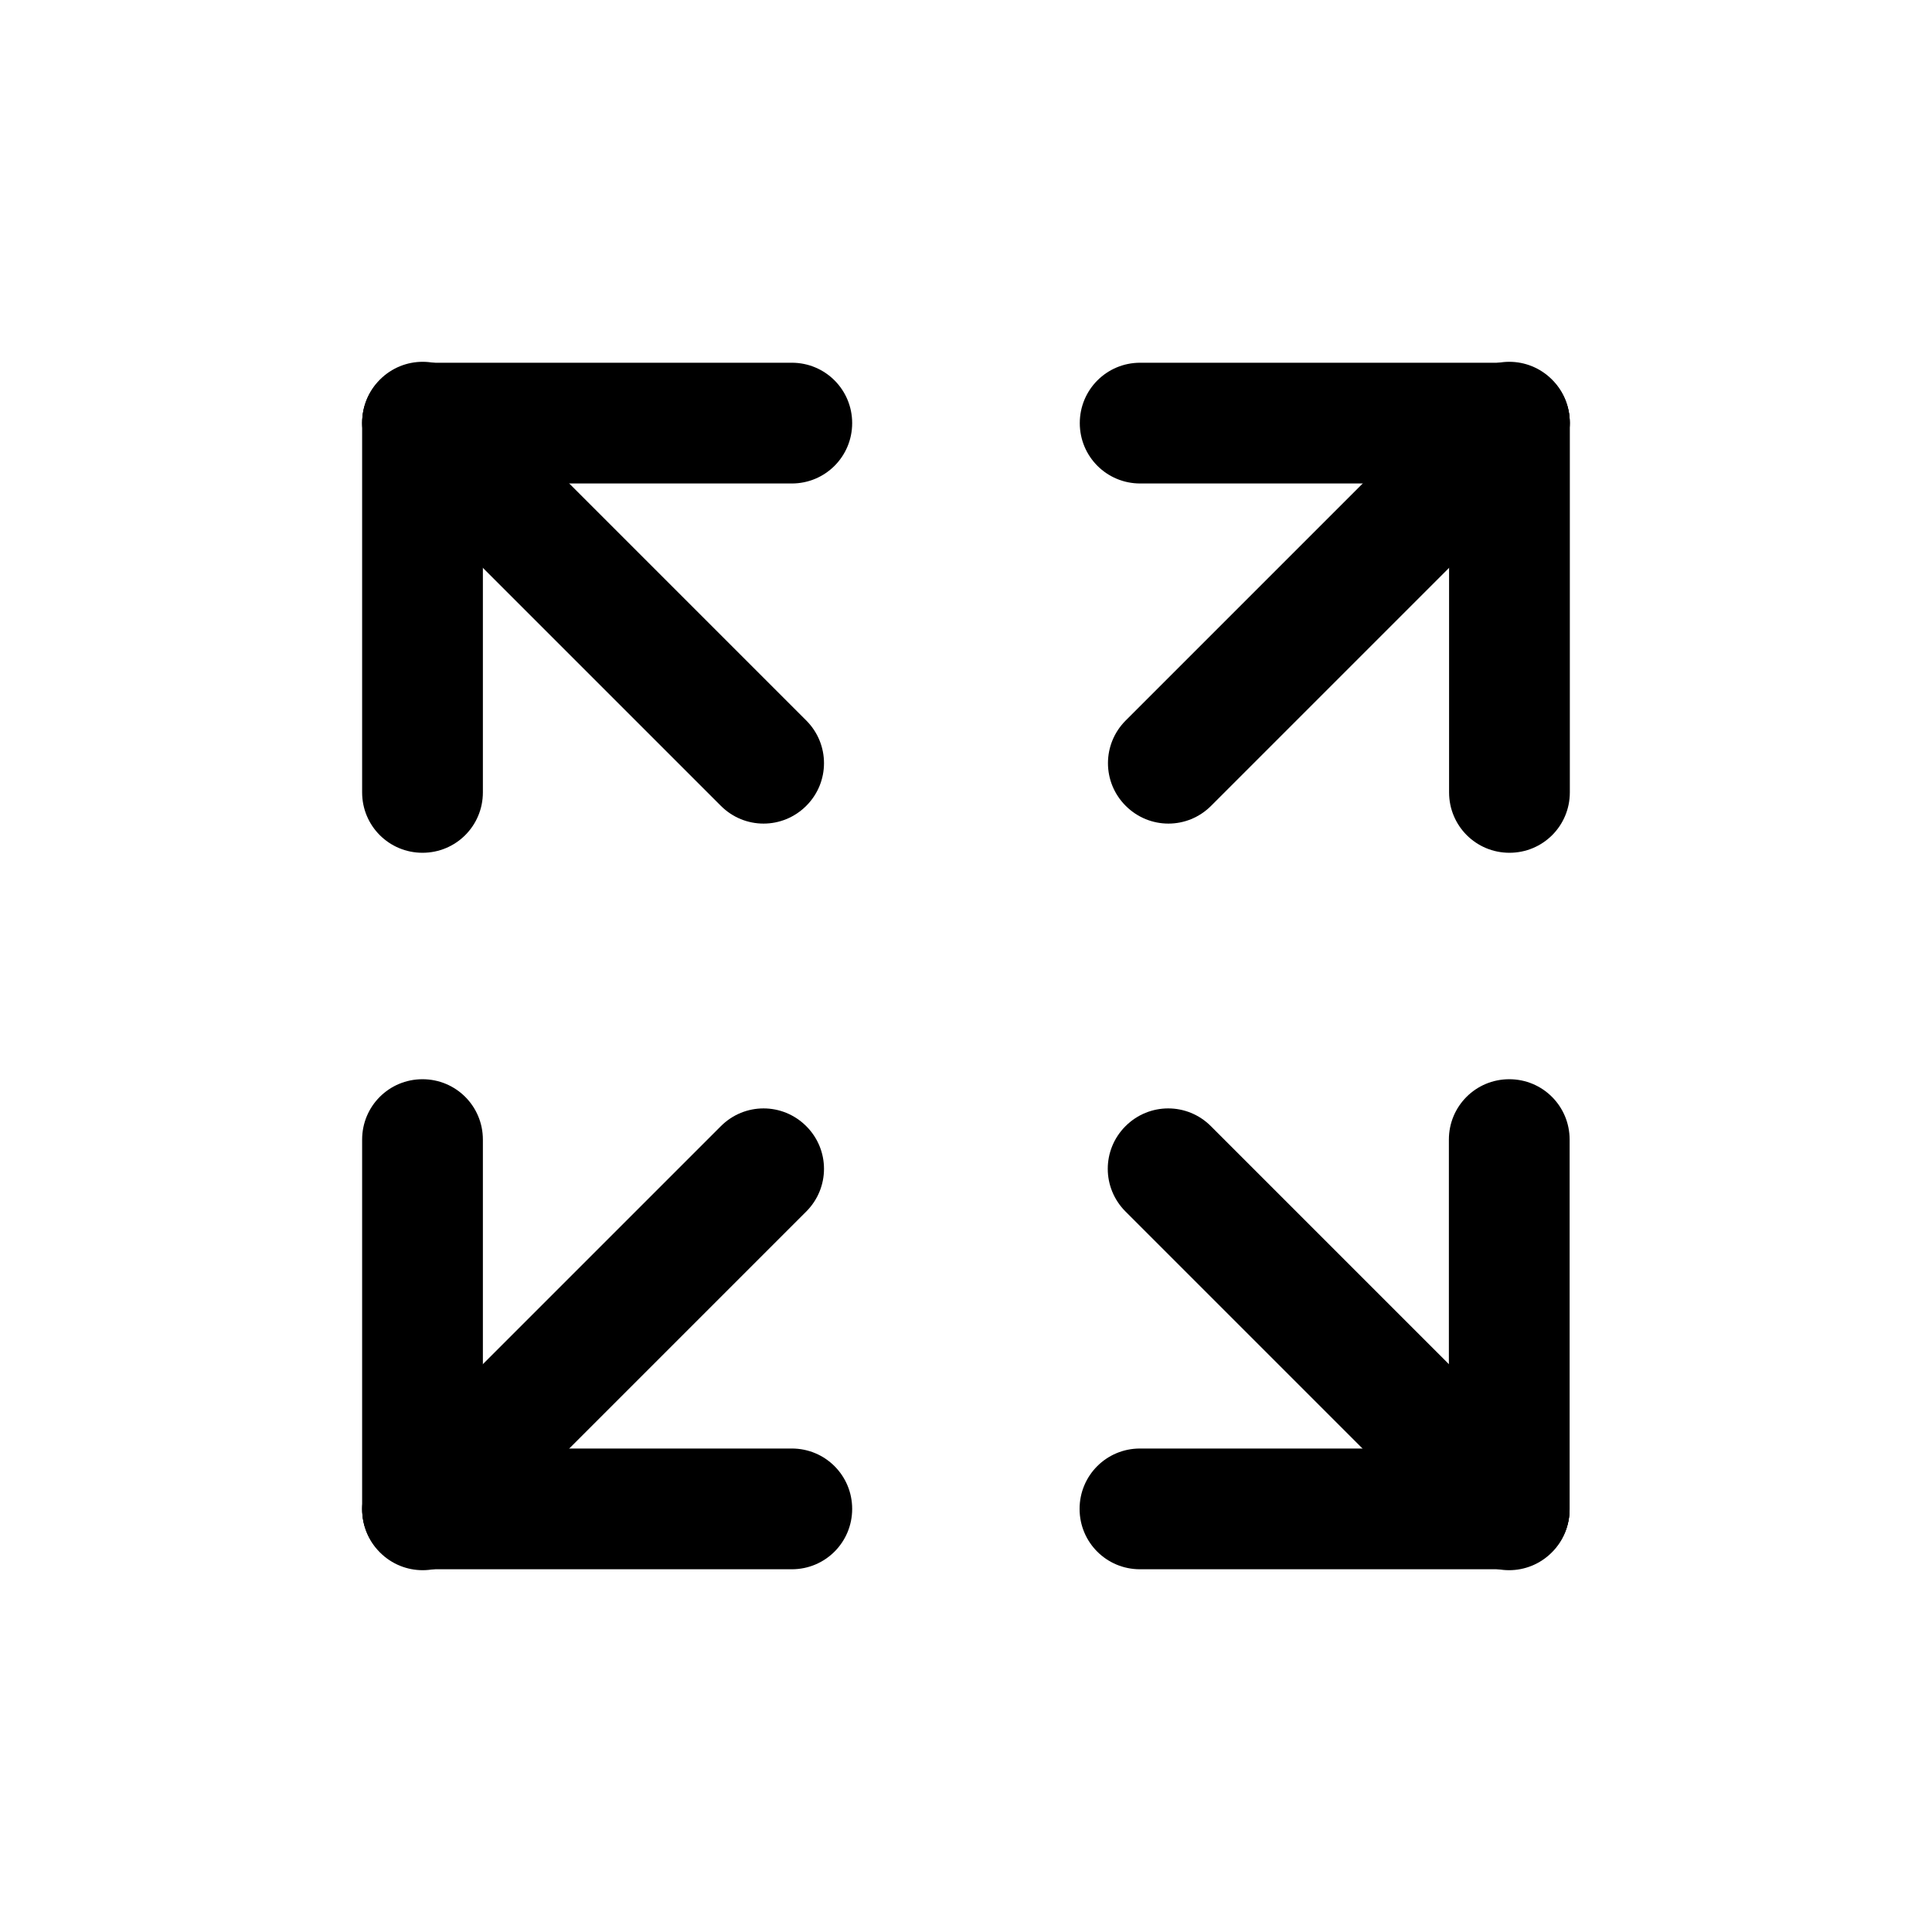 <?xml version="1.0" encoding="UTF-8" standalone="no"?>
<!-- Created with Inkscape (http://www.inkscape.org/) -->

<svg
   xmlns:dc="http://purl.org/dc/elements/1.1/"
   xmlns:cc="http://creativecommons.org/ns#"
   xmlns:rdf="http://www.w3.org/1999/02/22-rdf-syntax-ns#"
   xmlns:svg="http://www.w3.org/2000/svg"
   xmlns="http://www.w3.org/2000/svg"
   xmlns:sodipodi="http://sodipodi.sourceforge.net/DTD/sodipodi-0.dtd"
   xmlns:inkscape="http://www.inkscape.org/namespaces/inkscape"
   width="48"
   height="48"
   id="svg2"
   sodipodi:version="0.32"
   inkscape:version="0.46+devel r20974"
   sodipodi:docname="view-fullscreen.svg"
   inkscape:output_extension="org.inkscape.output.svg.inkscape"
   inkscape:export-filename="/home/hbons/Desktop/Intel/svn/moblin-ui-docs/in progress/draft visual UI/icons/icons.png"
   inkscape:export-xdpi="60.476192"
   inkscape:export-ydpi="60.476192"
   version="1.0">
  <sodipodi:namedview
     id="base"
     pagecolor="#ffffff"
     bordercolor="#dcdcdc"
     borderopacity="1"
     gridtolerance="10000"
     guidetolerance="10"
     objecttolerance="10"
     inkscape:pageopacity="0"
     inkscape:pageshadow="2"
     inkscape:zoom="32"
     inkscape:cx="33.00703"
     inkscape:cy="18.77997"
     inkscape:document-units="px"
     inkscape:current-layer="layer1"
     showgrid="true"
     inkscape:window-width="1278"
     inkscape:window-height="750"
     inkscape:window-x="0"
     inkscape:window-y="0"
     inkscape:snap-intersection-line-segments="false"
     inkscape:snap-bbox="true"
     inkscape:snap-nodes="false"
     inkscape:bbox-paths="true"
     inkscape:showpageshadow="false"
     showguides="false"
     inkscape:guide-bbox="true"
     inkscape:bbox-nodes="true"
     inkscape:snap-global="false">
    <inkscape:grid
       enabled="true"
       visible="true"
       id="grid4079"
       type="xygrid"
       empspacing="5" />
    <sodipodi:guide
       id="guide7317"
       position="566.053,854.147"
       orientation="1,0" />
  </sodipodi:namedview>
  <defs
     id="defs4">
    <inkscape:perspective
       sodipodi:type="inkscape:persp3d"
       inkscape:vp_x="0 : 24 : 1"
       inkscape:vp_y="0 : 1000 : 0"
       inkscape:vp_z="48 : 24 : 1"
       inkscape:persp3d-origin="24 : 16 : 1"
       id="perspective13" />
    <inkscape:perspective
       sodipodi:type="inkscape:persp3d"
       inkscape:vp_x="0 : 0.5 : 1"
       inkscape:vp_y="0 : 1000 : 0"
       inkscape:vp_z="1 : 0.5 : 1"
       inkscape:persp3d-origin="0.5 : 0.33333333 : 1"
       id="perspective2798" />
    <inkscape:perspective
       sodipodi:type="inkscape:persp3d"
       inkscape:vp_x="0 : 24 : 1"
       inkscape:vp_y="0 : 1000 : 0"
       inkscape:vp_z="48 : 24 : 1"
       inkscape:persp3d-origin="24 : 16 : 1"
       id="perspective15" />
    <inkscape:perspective
       id="perspective2871"
       inkscape:persp3d-origin="0.5 : 0.33333333 : 1"
       inkscape:vp_z="1 : 0.5 : 1"
       inkscape:vp_y="0 : 1000 : 0"
       inkscape:vp_x="0 : 0.5 : 1"
       sodipodi:type="inkscape:persp3d" />
    <inkscape:perspective
       id="perspective2773"
       inkscape:persp3d-origin="0.5 : 0.33333333 : 1"
       inkscape:vp_z="1 : 0.5 : 1"
       inkscape:vp_y="0 : 1000 : 0"
       inkscape:vp_x="0 : 0.5 : 1"
       sodipodi:type="inkscape:persp3d" />
    <inkscape:perspective
       id="perspective13-9"
       inkscape:persp3d-origin="24 : 16 : 1"
       inkscape:vp_z="48 : 24 : 1"
       inkscape:vp_y="0 : 1000 : 0"
       inkscape:vp_x="0 : 24 : 1"
       sodipodi:type="inkscape:persp3d" />
  </defs>
  <g
     style="display:inline"
     id="layer1"
     inkscape:groupmode="layer"
     inkscape:label="Layer 1">
    <g
       id="g2835"
       transform="translate(2.004,1.978)">
      <g
         id="g2803">
        <path
           sodipodi:nodetypes="cccsccc"
           id="rect2819"
           d="m 19.168,8.534 c 0,-0.831 -0.669,-1.5 -1.5,-1.5 l -9.173,0 c -0.831,0 -1.5,0.669 -1.5,1.5 0,0.831 0.669,1.5 1.5,1.5 l 9.173,0 c 0.831,0 1.5,-0.669 1.5,-1.5 z"
           style="fill:#000000;fill-opacity:1;stroke:none;display:inline" />
        <path
           sodipodi:nodetypes="cccsccc"
           id="rect2821"
           d="m 8.493,19.209 c -0.831,0 -1.5,-0.669 -1.5,-1.5 l 0,-9.173 c 0,-0.831 0.669,-1.5 1.5,-1.5 0.831,0 1.5,0.669 1.5,1.5 l 0,9.173 c 0,0.831 -0.669,1.5 -1.5,1.5 z"
           style="fill:#000000;fill-opacity:1;stroke:none;display:inline" />
        <path
           style="fill:#000000;fill-opacity:1;stroke:none;display:inline"
           d="m 18.027,18.043 c -0.588,0.588 -1.534,0.588 -2.121,0 L 7.436,9.573 c -0.588,-0.588 -0.588,-1.534 0,-2.121 0.588,-0.588 1.534,-0.588 2.121,0 L 18.027,15.922 c 0.588,0.588 0.588,1.534 0,2.121 z"
           id="path2801"
           sodipodi:nodetypes="cccsccc" />
      </g>
      <path
         sodipodi:nodetypes="cccsccc"
         id="path2810"
         d="m 24.823,8.534 c 0,-0.831 0.669,-1.5 1.5,-1.5 l 9.173,0 c 0.831,0 1.5,0.669 1.5,1.5 0,0.831 -0.669,1.5 -1.5,1.5 l -9.173,0 c -0.831,0 -1.5,-0.669 -1.5,-1.5 z"
         style="fill:#000000;fill-opacity:1;stroke:none;display:inline" />
      <path
         sodipodi:nodetypes="cccsccc"
         id="path2812"
         d="m 35.498,19.209 c 0.831,0 1.5,-0.669 1.5,-1.5 l 0,-9.173 c 0,-0.831 -0.669,-1.5 -1.5,-1.5 -0.831,0 -1.5,0.669 -1.5,1.5 l 0,9.173 c 0,0.831 0.669,1.5 1.5,1.5 z"
         style="fill:#000000;fill-opacity:1;stroke:none;display:inline" />
      <path
         style="fill:#000000;fill-opacity:1;stroke:none;display:inline"
         d="m 25.964,18.043 c 0.588,0.588 1.534,0.588 2.121,0 l 8.47,-8.47 c 0.588,-0.588 0.588,-1.534 0,-2.121 -0.588,-0.588 -1.534,-0.588 -2.121,0 L 25.964,15.922 c -0.588,0.588 -0.588,1.534 0,2.121 z"
         id="path2814"
         sodipodi:nodetypes="cccsccc" />
      <g
         transform="matrix(1,0,0,-1,0,44.044)"
         id="g2816">
        <path
           style="fill:#000000;fill-opacity:1;stroke:none;display:inline"
           d="m 19.168,8.534 c 0,-0.831 -0.669,-1.5 -1.5,-1.5 l -9.173,0 c -0.831,0 -1.5,0.669 -1.5,1.5 0,0.831 0.669,1.5 1.5,1.5 l 9.173,0 c 0.831,0 1.5,-0.669 1.5,-1.5 z"
           id="path2818"
           sodipodi:nodetypes="cccsccc" />
        <path
           style="fill:#000000;fill-opacity:1;stroke:none;display:inline"
           d="m 8.493,19.209 c -0.831,0 -1.5,-0.669 -1.5,-1.5 l 0,-9.173 c 0,-0.831 0.669,-1.5 1.5,-1.5 0.831,0 1.5,0.669 1.5,1.5 l 0,9.173 c 0,0.831 -0.669,1.5 -1.5,1.5 z"
           id="path2820"
           sodipodi:nodetypes="cccsccc" />
        <path
           sodipodi:nodetypes="cccsccc"
           id="path2822"
           d="m 18.027,18.043 c -0.588,0.588 -1.534,0.588 -2.121,0 L 7.436,9.573 c -0.588,-0.588 -0.588,-1.534 0,-2.121 0.588,-0.588 1.534,-0.588 2.121,0 L 18.027,15.922 c 0.588,0.588 0.588,1.534 0,2.121 z"
           style="fill:#000000;fill-opacity:1;stroke:none;display:inline" />
      </g>
      <g
         id="g2824"
         transform="matrix(-1,0,0,-1,43.986,44.044)">
        <path
           sodipodi:nodetypes="cccsccc"
           id="path2826"
           d="m 19.168,8.534 c 0,-0.831 -0.669,-1.5 -1.5,-1.5 l -9.173,0 c -0.831,0 -1.5,0.669 -1.5,1.5 0,0.831 0.669,1.5 1.5,1.5 l 9.173,0 c 0.831,0 1.5,-0.669 1.5,-1.5 z"
           style="fill:#000000;fill-opacity:1;stroke:none;display:inline" />
        <path
           sodipodi:nodetypes="cccsccc"
           id="path2828"
           d="m 8.493,19.209 c -0.831,0 -1.5,-0.669 -1.5,-1.5 l 0,-9.173 c 0,-0.831 0.669,-1.5 1.5,-1.5 0.831,0 1.5,0.669 1.5,1.5 l 0,9.173 c 0,0.831 -0.669,1.5 -1.5,1.5 z"
           style="fill:#000000;fill-opacity:1;stroke:none;display:inline" />
        <path
           style="fill:#000000;fill-opacity:1;stroke:none;display:inline"
           d="m 18.027,18.043 c -0.588,0.588 -1.534,0.588 -2.121,0 L 7.436,9.573 c -0.588,-0.588 -0.588,-1.534 0,-2.121 0.588,-0.588 1.534,-0.588 2.121,0 L 18.027,15.922 c 0.588,0.588 0.588,1.534 0,2.121 z"
           id="path2830"
           sodipodi:nodetypes="cccsccc" />
      </g>
    </g>
  </g>
</svg>
